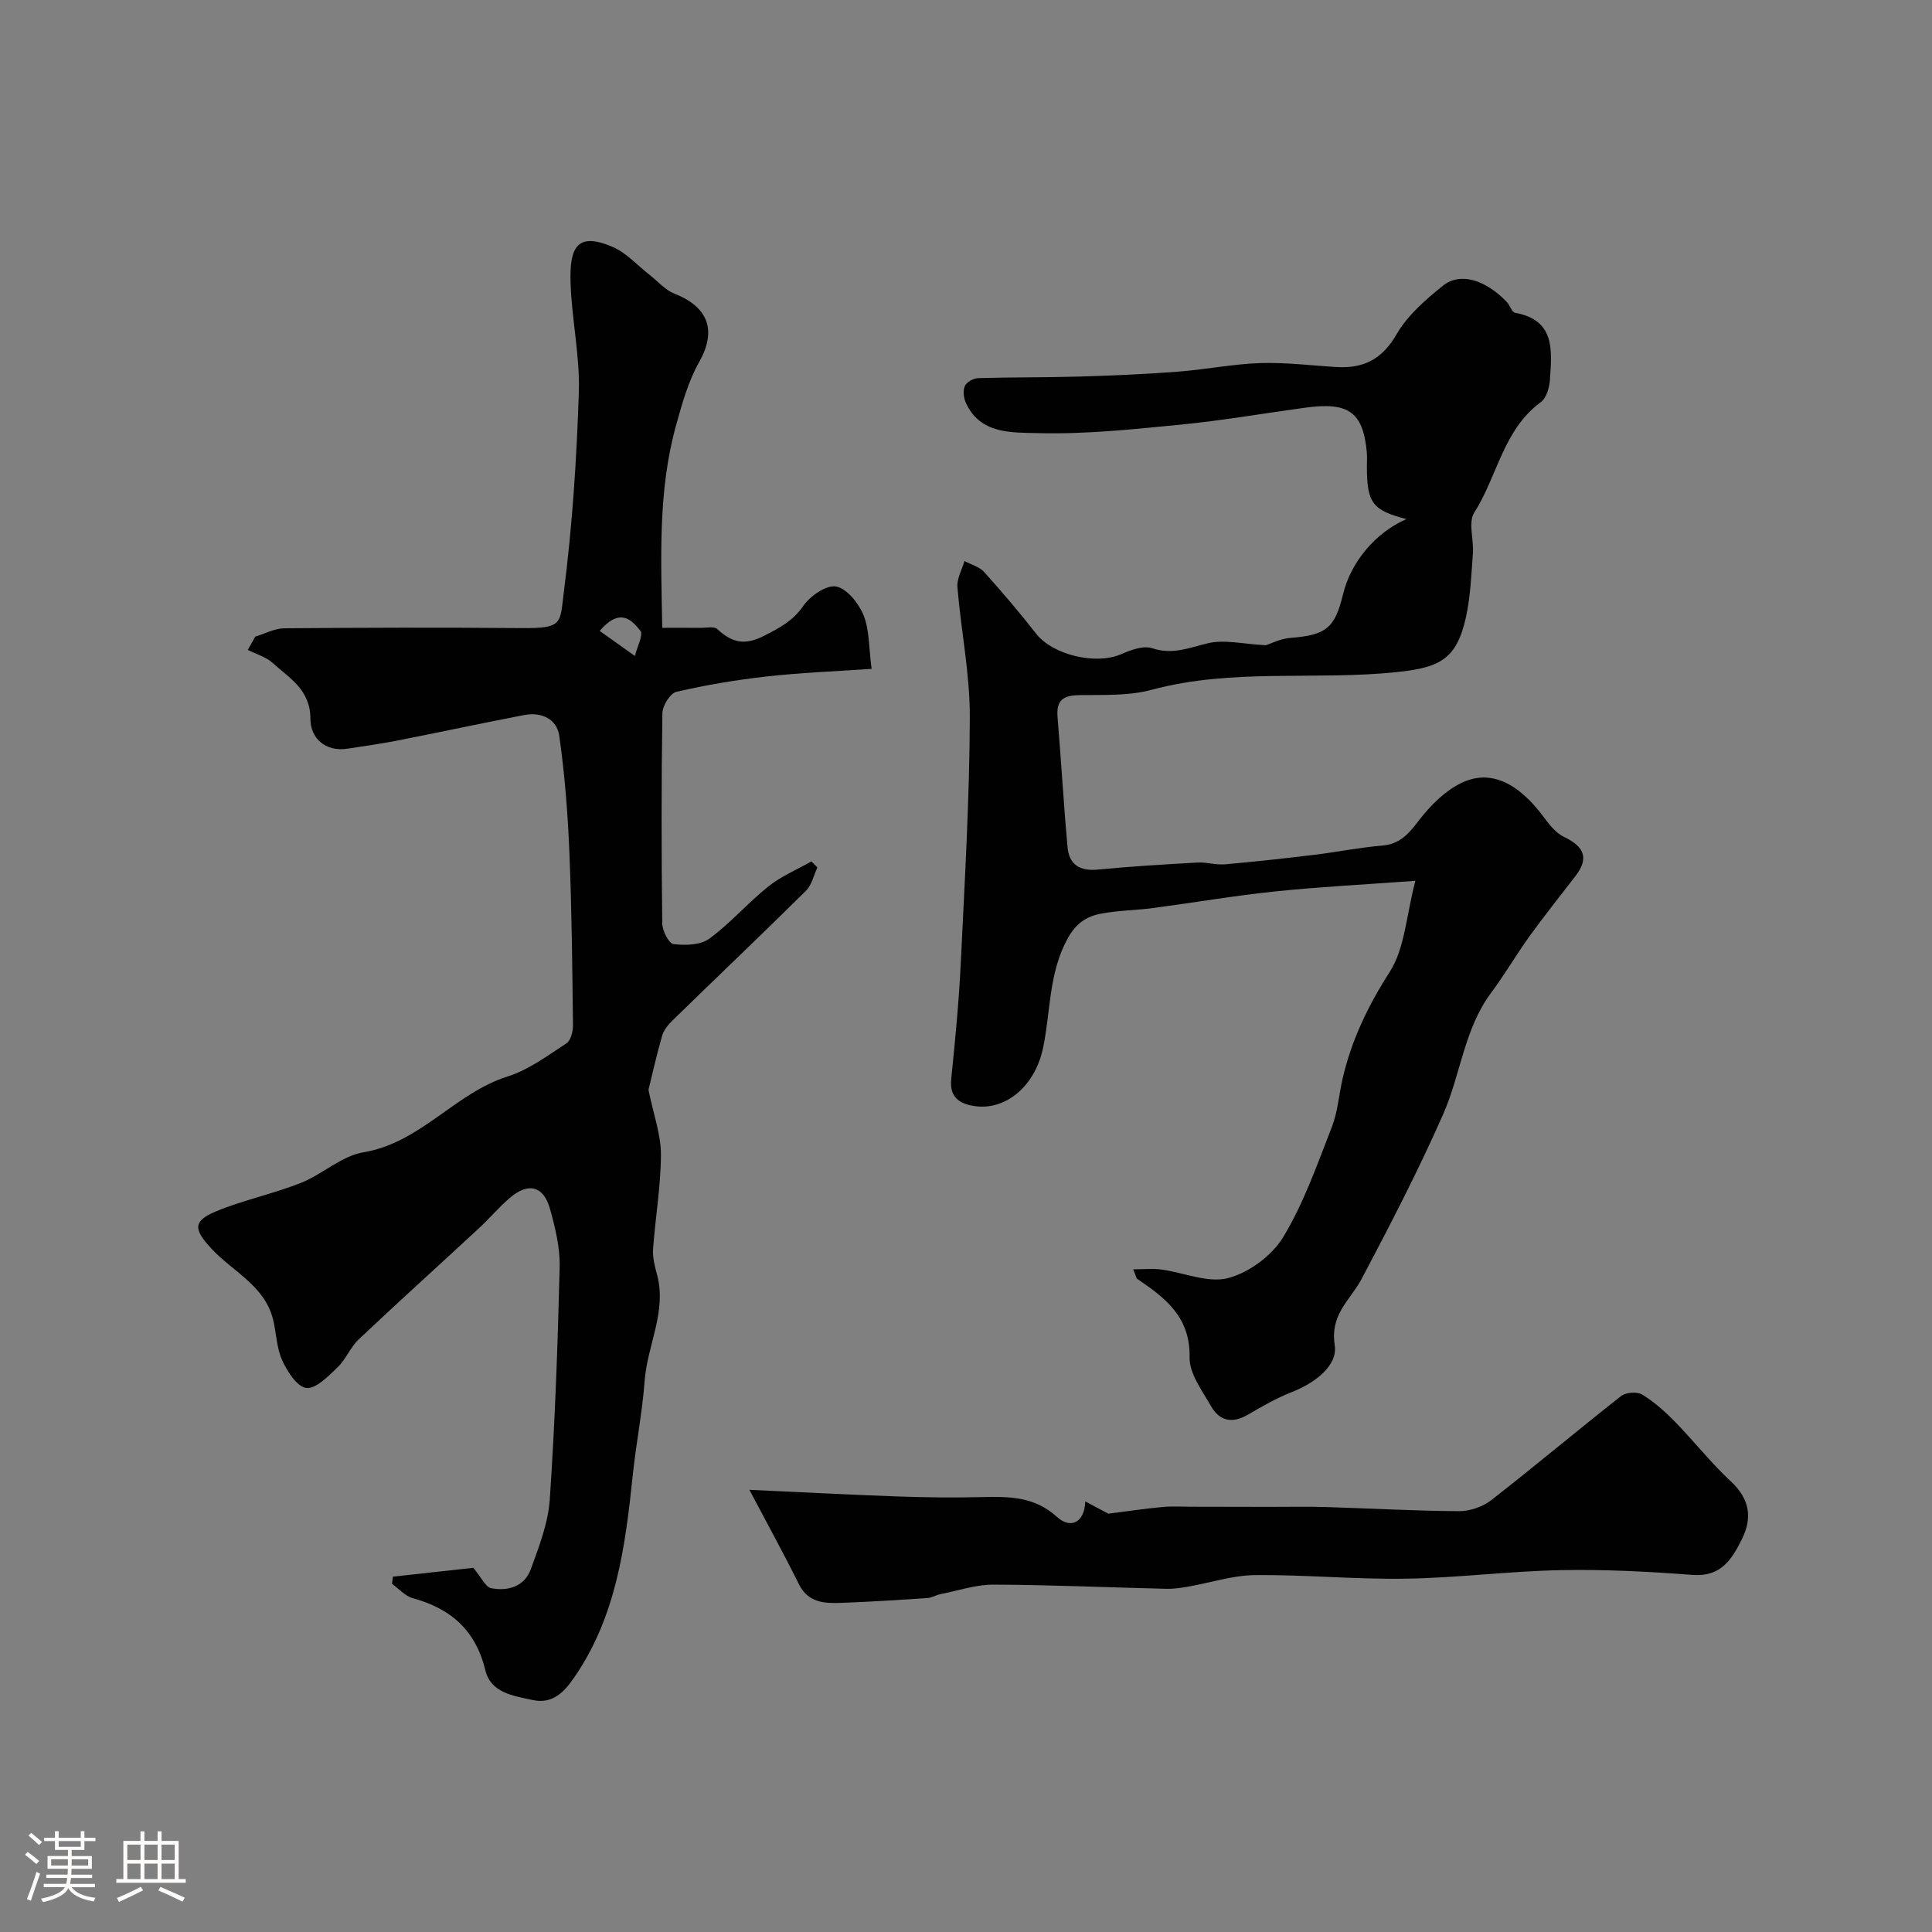 <svg enable-background="new 0 0 400 400" viewBox="0 0 400 400" xmlns="http://www.w3.org/2000/svg"><rect x="0" y="0" width="400" height="400" fill="#808080" stroke="none"/><path d="m5.17 384 .55-.58c.85.61 1.65 1.24 2.4 1.87l-.59.64c-.83-.73-1.62-1.38-2.36-1.93m1.22 9.53-.82-.34c.71-1.76 1.37-3.64 1.98-5.63.24.13.5.25.76.36-.6 1.67-1.24 3.54-1.92 5.61m-.5-13.5.57-.54c.56.44 1.31 1.06 2.26 1.87l-.64.64c-.68-.66-1.41-1.32-2.19-1.97m3.25.46h2.24v-1.36h.77v1.36h4.57v-1.36h.76v1.36h2.28v.69h-2.28v1.84h-2.64v1.26h4.18v2.64h-4.21c0 .45-.02.86-.05 1.21h4.32v.69h-4.38c-.04.34-.1.75-.19 1.22h5.15v.69h-4.82c.87 1.19 2.51 1.92 4.93 2.19-.17.31-.3.57-.37.76-2.77-.49-4.52-1.41-5.26-2.76-.56 1.26-2.3 2.23-5.24 2.9-.12-.24-.26-.48-.43-.72 2.73-.55 4.38-1.34 4.96-2.38h-4.38v-.69h4.65c.1-.38.17-.79.21-1.22h-4.32v-.69h4.4c.03-.34.05-.75.05-1.21h-4.2v-2.64h4.23v-1.26h-2.69v-1.84h-2.24zm1.46 4.46v1.29h3.45c.01-.4.02-.57.01-.53v-.32-.45h-3.46zm1.55-2.59h4.57v-1.19h-4.57zm6.11 2.59h-3.42v.77c-.01.19-.01.37-.02.53h3.44v-1.29z" fill="#fcfbfa"/><path d="m32.63 379.16h.82v1.98h3.54v7.89h1.46v.78h-14.37v-.78h1.46v-7.89h3.54v-1.98h.82v1.98h2.73zm-3.49 11.48.5.73c-1.61.82-3.28 1.63-5 2.41-.13-.27-.28-.55-.44-.82 1.75-.72 3.4-1.49 4.94-2.32m-2.78-5.55h2.73v-3.18h-2.73zm0 3.95h2.73v-3.2h-2.73zm3.54-3.95h2.73v-3.18h-2.73zm0 3.95h2.73v-3.2h-2.73zm7.89 4.68c-1.84-.92-3.51-1.7-5.02-2.32l.45-.73c1.89.8 3.57 1.55 5.04 2.23zm-1.62-11.81h-2.73v3.18h2.73zm-2.73 7.13h2.73v-3.2h-2.73z" fill="#fcfbfa"/><g fill="#010102"><path d="m52.83 131.81c2.01-.6 4.01-1.71 6.03-1.73 16.35-.14 32.71-.18 49.06-.04 8.75.08 7.99-.99 8.81-7.43 1.76-13.7 2.66-27.55 3.11-41.37.25-7.5-1.46-15.04-1.71-22.59-.25-7.5 1.35-10.71 8.77-7.5 2.82 1.22 5.06 3.79 7.57 5.74 1.71 1.34 3.24 3.15 5.18 3.91 7.14 2.83 8.72 7.75 5.1 14.16-2.26 3.99-3.53 8.62-4.78 13.1-3.76 13.54-3.11 27.42-2.86 41.92 2.77 0 5.38-.02 7.98.01 1.16.01 2.75-.36 3.41.25 3.03 2.8 5.63 3.49 9.77 1.36 3.23-1.66 5.89-3.05 8.05-6.16 1.43-2.06 4.79-4.39 6.79-4.01 2.24.42 4.67 3.47 5.67 5.93 1.24 3.04 1.08 6.65 1.68 11.12-7.71.53-14.72.79-21.67 1.57-6.29.7-12.58 1.76-18.74 3.18-1.29.3-2.89 2.88-2.91 4.43-.22 14.49-.2 28.99-.03 43.49.02 1.52 1.35 4.19 2.32 4.31 2.43.3 5.58.23 7.41-1.11 4.38-3.2 7.99-7.42 12.24-10.82 2.66-2.12 5.93-3.49 8.92-5.19.41.42.82.84 1.23 1.26-.77 1.63-1.16 3.63-2.36 4.82-9.14 9.04-18.45 17.9-27.65 26.87-.9.88-1.81 2-2.14 3.17-1.19 4.16-2.14 8.4-2.82 11.18 1.05 5.14 2.59 9.28 2.58 13.41-.02 6.52-1.16 13.03-1.63 19.56-.12 1.72.35 3.54.81 5.24 2.08 7.68-2 14.63-2.55 22.01-.48 6.51-1.77 12.95-2.45 19.44-1.54 14.77-3.42 29.41-12.18 42.06-2.01 2.91-4.41 5.52-8.57 4.61-4.02-.87-8.65-1.48-9.78-6.16-2-8.26-7.12-12.77-15.03-14.92-1.59-.43-2.87-1.96-4.3-2.98.06-.49.13-.99.19-1.48 5.88-.65 11.76-1.29 16.64-1.83 1.7 2.02 2.53 3.99 3.7 4.22 3.47.68 6.9-.35 8.2-3.91 1.72-4.7 3.6-9.59 3.94-14.5 1.08-16.01 1.65-32.05 2.04-48.09.1-3.99-.91-8.11-1.99-12-1.34-4.85-4.54-5.6-8.42-2.23-2.26 1.96-4.21 4.28-6.41 6.31-8.25 7.64-16.6 15.17-24.77 22.89-1.74 1.65-2.67 4.16-4.41 5.82-1.9 1.82-4.46 4.47-6.45 4.25-1.91-.22-3.96-3.43-5.01-5.75-1.18-2.61-1.18-5.72-1.91-8.56-1.78-6.93-8.36-9.81-12.72-14.53-3.62-3.91-4-5.68.99-7.74 5.67-2.34 11.78-3.6 17.49-5.86 4.49-1.78 8.45-5.6 13-6.35 11.83-1.97 18.92-12.26 29.84-15.7 4.35-1.37 8.26-4.31 12.17-6.85.91-.59 1.37-2.48 1.36-3.77-.14-11.97-.25-23.95-.75-35.9-.33-8.03-.96-16.08-2.09-24.02-.49-3.47-3.69-4.97-7.25-4.29-8.79 1.69-17.55 3.57-26.33 5.3-3.36.66-6.76 1.11-10.15 1.65-4.83.78-7.79-2.3-7.79-6.13 0-6.1-4.33-8.43-7.83-11.61-1.39-1.26-3.41-1.82-5.14-2.7.53-.9 1.03-1.82 1.53-2.74zm71.33-1.19c2.54 1.81 4.91 3.5 7.28 5.19.44-1.8 1.82-4.36 1.12-5.24-1.69-2.12-4.13-4.93-8.4.05z"/><path d="m262.08 133.59c1.02-.32 3.01-1.36 5.07-1.52 7.35-.57 9.21-1.98 10.9-8.99 1.62-6.74 6.73-12.82 13.14-15.61-7.02-1.82-8.17-3.33-8.19-10.73 0-1 .07-2.01-.01-3-.75-8.79-4.14-10.51-12.84-9.32-8.59 1.17-17.14 2.66-25.76 3.5-9.83.96-19.72 2.02-29.56 1.75-5.25-.14-11.9.29-14.86-6.28-.46-1.01-.63-2.51-.21-3.46.36-.81 1.75-1.61 2.71-1.64 7.02-.21 14.06-.12 21.08-.33 6.77-.2 13.54-.49 20.3-1.01 5.71-.43 11.38-1.59 17.09-1.78 5.25-.17 10.53.51 15.79.82 5.58.34 9.46-1.62 12.44-6.82 2.24-3.89 5.97-7.11 9.55-10 3.56-2.88 8.78-1.29 13.24 3.34.66.69 1.04 2.12 1.72 2.25 8.42 1.52 7.59 7.88 7.22 13.83-.1 1.63-.73 3.82-1.91 4.68-7.79 5.73-8.99 15.38-13.77 22.88-1.29 2.02-.06 5.56-.27 8.39-.33 4.43-.49 8.93-1.44 13.23-1.93 8.75-5.43 10.45-14.32 11.38-16.87 1.76-34.02-.84-50.73 3.66-4.69 1.26-9.82 1.05-14.76 1.1-3.3.03-5.05.81-4.75 4.49.75 9.01 1.26 18.04 2.08 27.05.32 3.54 2.55 4.95 6.22 4.59 6.89-.66 13.8-1.08 20.71-1.46 1.87-.1 3.79.53 5.64.37 6.18-.54 12.35-1.23 18.51-1.97 4.69-.57 9.35-1.52 14.05-1.91 3.76-.31 5.57-2.54 7.68-5.3 2.3-3 5.26-5.94 8.58-7.6 6.08-3.03 11.97-.15 17.38 7.25 1.11 1.52 2.48 3.13 4.11 3.91 4.03 1.93 5.15 4.31 2.28 8.04-3.19 4.14-6.46 8.23-9.52 12.47-2.76 3.82-5.13 7.93-7.95 11.71-5.6 7.52-6.3 16.9-9.92 25.12-5.11 11.61-10.97 22.91-16.9 34.13-2.32 4.39-6.55 7.22-5.56 13.7.66 4.31-4.18 7.87-8.9 9.72-3.16 1.24-6.15 2.96-9.09 4.68-3.18 1.87-5.85 1.33-7.59-1.72-1.85-3.24-4.54-6.79-4.47-10.16.17-8.35-5.02-12.3-10.82-16.23-.22-.15-.26-.57-.85-1.99 2.22 0 4.04-.2 5.8.04 4.67.62 9.69 2.87 13.86 1.77 4.34-1.14 9.11-4.68 11.43-8.54 4.25-7.04 7.02-15.02 10.04-22.75 1.22-3.13 1.45-6.64 2.21-9.95 1.84-8.02 5.28-15.15 9.78-22.17 3.12-4.87 3.39-11.56 5.3-18.84-10.7.79-19.89 1.25-29.03 2.2-8.45.88-16.85 2.32-25.28 3.44-3.58.47-7.24.49-10.78 1.16-2.96.56-5.15 1.96-6.88 5.1-3.99 7.21-3.52 15.16-5.13 22.76-1.67 7.91-7.8 12.99-14.25 11.97-3.06-.49-5.13-1.8-4.75-5.57.82-8.01 1.59-16.03 1.98-24.07.82-16.96 1.81-33.93 1.87-50.9.03-8.96-1.83-17.91-2.57-26.89-.14-1.75.94-3.6 1.46-5.4 1.37.73 3.08 1.17 4.06 2.25 3.74 4.15 7.36 8.42 10.8 12.81 3.43 4.38 12.31 6.5 17.56 4.23 2-.87 4.64-1.85 6.47-1.24 4.17 1.4 7.56-.08 11.41-1.01 3.45-.86 7.3.14 12.1.39z"/><path d="m155.15 308.45c10.94.5 20.75 1.02 30.57 1.37 5.82.21 11.65.28 17.47.14 5.63-.13 10.93-.18 15.62 4.08 2.96 2.69 5.77 1.04 5.88-3.19 2.07 1.1 3.96 2.11 4.78 2.54 4.21-.53 7.7-1.06 11.21-1.38 1.98-.19 3.99-.06 5.99-.06l16.08.03c3.85.01 7.71-.08 11.56.03 9.27.28 18.53.81 27.79.86 2.25.01 4.91-.92 6.69-2.31 9.05-7.05 17.83-14.45 26.85-21.53.98-.77 3.32-.94 4.36-.3 2.49 1.53 4.75 3.54 6.81 5.65 3.92 4.02 7.41 8.48 11.52 12.3 3.87 3.6 4.55 7.46 2.34 11.93-2.07 4.18-4.33 7.91-10.22 7.46-9.07-.69-18.19-1.17-27.28-.99-10.71.21-21.39 1.6-32.1 1.77-10.42.17-20.86-.85-31.28-.74-4.63.05-9.24 1.6-13.87 2.4-1.45.25-2.94.47-4.41.44-11.93-.29-23.86-.82-35.79-.87-3.66-.01-7.34 1.24-11 1.97-.94.19-1.83.76-2.77.82-5.94.39-11.88.77-17.83.99-3.45.12-6.79-.02-8.71-3.86-3.18-6.41-6.66-12.72-10.26-19.55z"/></g></svg>